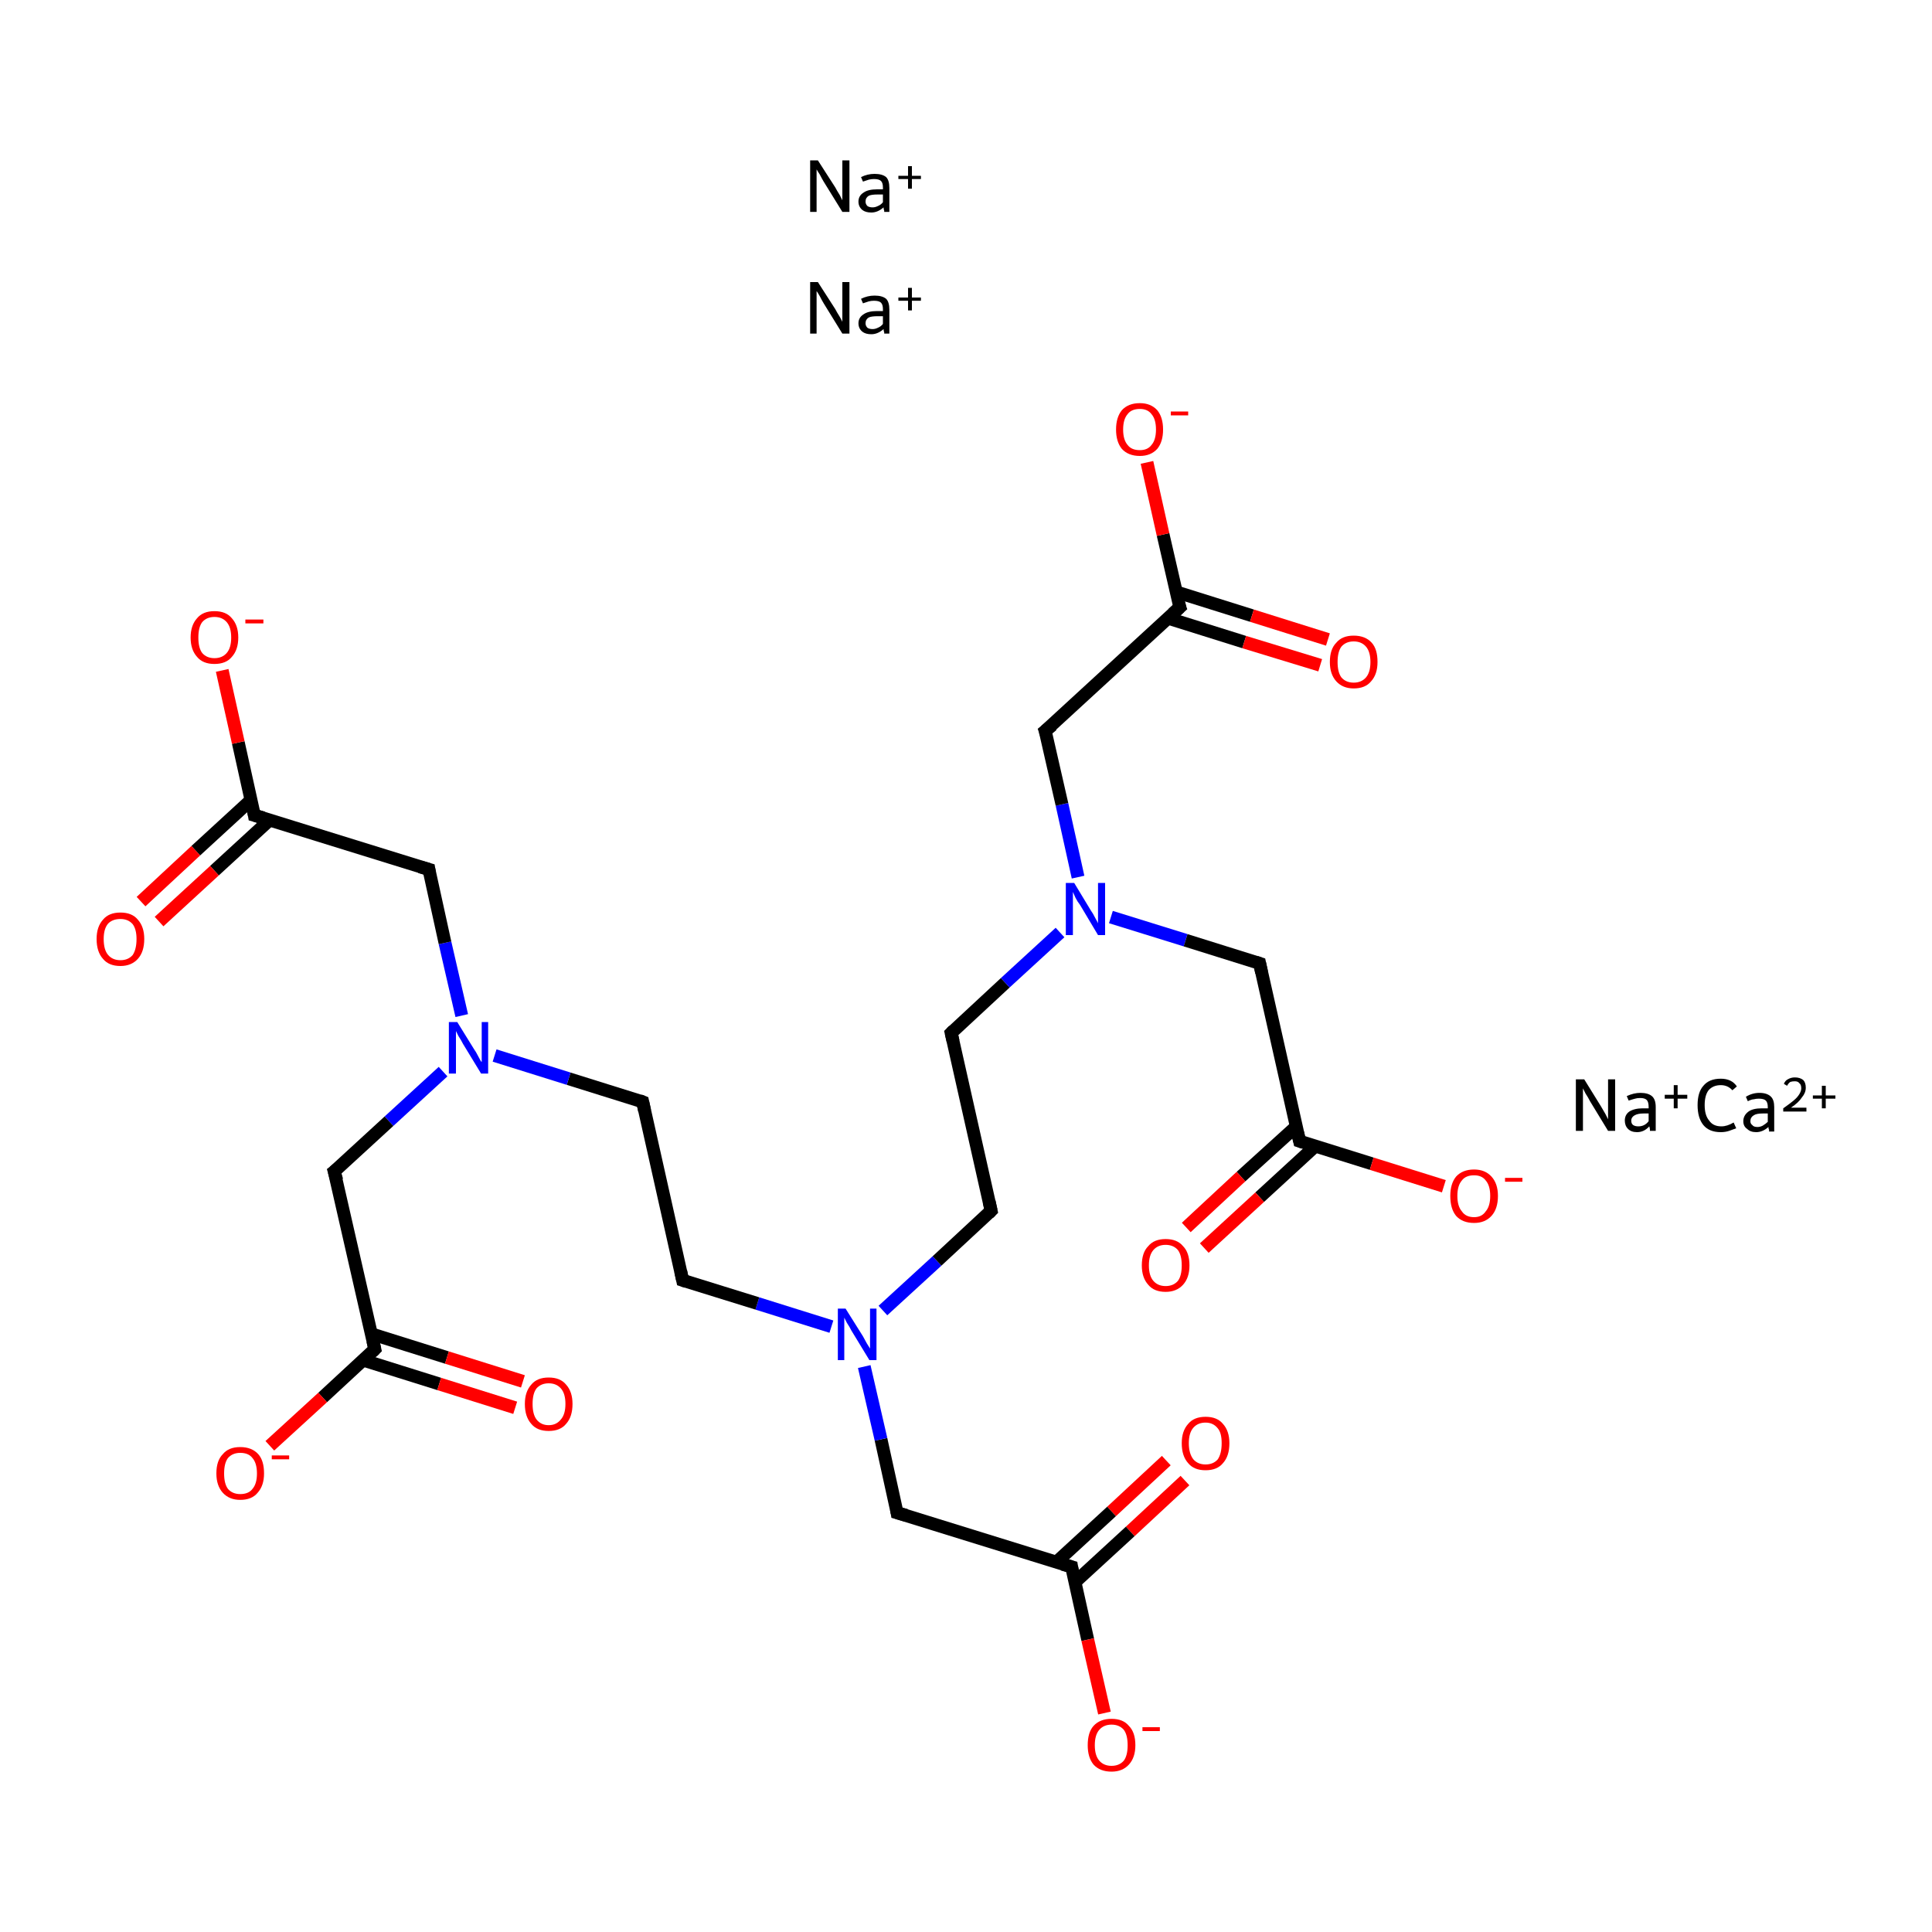 <?xml version='1.0' encoding='iso-8859-1'?>
<svg version='1.1' baseProfile='full'
              xmlns='http://www.w3.org/2000/svg'
                      xmlns:rdkit='http://www.rdkit.org/xml'
                      xmlns:xlink='http://www.w3.org/1999/xlink'
                  xml:space='preserve'
width='300px' height='300px' viewBox='0 0 300 300'>
<!-- END OF HEADER -->
<rect style='opacity:1.0;fill:#FFFFFF;stroke:none' width='300.0' height='300.0' x='0.0' y='0.0'> </rect>
<path class='bond-0 atom-0 atom-1' d='M 184.0,229.9 L 175.5,237.8' style='fill:none;fill-rule:evenodd;stroke:#FF0000;stroke-width:2.0px;stroke-linecap:butt;stroke-linejoin:miter;stroke-opacity:1' />
<path class='bond-0 atom-0 atom-1' d='M 175.5,237.8 L 166.9,245.7' style='fill:none;fill-rule:evenodd;stroke:#000000;stroke-width:2.0px;stroke-linecap:butt;stroke-linejoin:miter;stroke-opacity:1' />
<path class='bond-0 atom-0 atom-1' d='M 181.1,226.8 L 172.6,234.7' style='fill:none;fill-rule:evenodd;stroke:#FF0000;stroke-width:2.0px;stroke-linecap:butt;stroke-linejoin:miter;stroke-opacity:1' />
<path class='bond-0 atom-0 atom-1' d='M 172.6,234.7 L 164.0,242.6' style='fill:none;fill-rule:evenodd;stroke:#000000;stroke-width:2.0px;stroke-linecap:butt;stroke-linejoin:miter;stroke-opacity:1' />
<path class='bond-1 atom-1 atom-2' d='M 166.4,243.3 L 168.9,254.6' style='fill:none;fill-rule:evenodd;stroke:#000000;stroke-width:2.0px;stroke-linecap:butt;stroke-linejoin:miter;stroke-opacity:1' />
<path class='bond-1 atom-1 atom-2' d='M 168.9,254.6 L 171.5,266.0' style='fill:none;fill-rule:evenodd;stroke:#FF0000;stroke-width:2.0px;stroke-linecap:butt;stroke-linejoin:miter;stroke-opacity:1' />
<path class='bond-2 atom-1 atom-3' d='M 166.4,243.3 L 139.3,234.9' style='fill:none;fill-rule:evenodd;stroke:#000000;stroke-width:2.0px;stroke-linecap:butt;stroke-linejoin:miter;stroke-opacity:1' />
<path class='bond-3 atom-3 atom-4' d='M 139.3,234.9 L 136.8,223.5' style='fill:none;fill-rule:evenodd;stroke:#000000;stroke-width:2.0px;stroke-linecap:butt;stroke-linejoin:miter;stroke-opacity:1' />
<path class='bond-3 atom-3 atom-4' d='M 136.8,223.5 L 134.2,212.2' style='fill:none;fill-rule:evenodd;stroke:#0000FF;stroke-width:2.0px;stroke-linecap:butt;stroke-linejoin:miter;stroke-opacity:1' />
<path class='bond-4 atom-4 atom-5' d='M 129.1,206.0 L 117.6,202.4' style='fill:none;fill-rule:evenodd;stroke:#0000FF;stroke-width:2.0px;stroke-linecap:butt;stroke-linejoin:miter;stroke-opacity:1' />
<path class='bond-4 atom-4 atom-5' d='M 117.6,202.4 L 106.0,198.8' style='fill:none;fill-rule:evenodd;stroke:#000000;stroke-width:2.0px;stroke-linecap:butt;stroke-linejoin:miter;stroke-opacity:1' />
<path class='bond-5 atom-5 atom-6' d='M 106.0,198.8 L 99.8,171.1' style='fill:none;fill-rule:evenodd;stroke:#000000;stroke-width:2.0px;stroke-linecap:butt;stroke-linejoin:miter;stroke-opacity:1' />
<path class='bond-6 atom-6 atom-7' d='M 99.8,171.1 L 88.3,167.5' style='fill:none;fill-rule:evenodd;stroke:#000000;stroke-width:2.0px;stroke-linecap:butt;stroke-linejoin:miter;stroke-opacity:1' />
<path class='bond-6 atom-6 atom-7' d='M 88.3,167.5 L 76.8,163.9' style='fill:none;fill-rule:evenodd;stroke:#0000FF;stroke-width:2.0px;stroke-linecap:butt;stroke-linejoin:miter;stroke-opacity:1' />
<path class='bond-7 atom-7 atom-8' d='M 71.7,157.7 L 69.1,146.4' style='fill:none;fill-rule:evenodd;stroke:#0000FF;stroke-width:2.0px;stroke-linecap:butt;stroke-linejoin:miter;stroke-opacity:1' />
<path class='bond-7 atom-7 atom-8' d='M 69.1,146.4 L 66.6,135.0' style='fill:none;fill-rule:evenodd;stroke:#000000;stroke-width:2.0px;stroke-linecap:butt;stroke-linejoin:miter;stroke-opacity:1' />
<path class='bond-8 atom-8 atom-9' d='M 66.6,135.0 L 39.5,126.6' style='fill:none;fill-rule:evenodd;stroke:#000000;stroke-width:2.0px;stroke-linecap:butt;stroke-linejoin:miter;stroke-opacity:1' />
<path class='bond-9 atom-9 atom-10' d='M 39.0,124.2 L 30.4,132.1' style='fill:none;fill-rule:evenodd;stroke:#000000;stroke-width:2.0px;stroke-linecap:butt;stroke-linejoin:miter;stroke-opacity:1' />
<path class='bond-9 atom-9 atom-10' d='M 30.4,132.1 L 21.9,140.0' style='fill:none;fill-rule:evenodd;stroke:#FF0000;stroke-width:2.0px;stroke-linecap:butt;stroke-linejoin:miter;stroke-opacity:1' />
<path class='bond-9 atom-9 atom-10' d='M 41.9,127.3 L 33.3,135.2' style='fill:none;fill-rule:evenodd;stroke:#000000;stroke-width:2.0px;stroke-linecap:butt;stroke-linejoin:miter;stroke-opacity:1' />
<path class='bond-9 atom-9 atom-10' d='M 33.3,135.2 L 24.7,143.1' style='fill:none;fill-rule:evenodd;stroke:#FF0000;stroke-width:2.0px;stroke-linecap:butt;stroke-linejoin:miter;stroke-opacity:1' />
<path class='bond-10 atom-9 atom-11' d='M 39.5,126.6 L 37.0,115.3' style='fill:none;fill-rule:evenodd;stroke:#000000;stroke-width:2.0px;stroke-linecap:butt;stroke-linejoin:miter;stroke-opacity:1' />
<path class='bond-10 atom-9 atom-11' d='M 37.0,115.3 L 34.5,104.1' style='fill:none;fill-rule:evenodd;stroke:#FF0000;stroke-width:2.0px;stroke-linecap:butt;stroke-linejoin:miter;stroke-opacity:1' />
<path class='bond-11 atom-7 atom-12' d='M 68.8,166.4 L 60.4,174.1' style='fill:none;fill-rule:evenodd;stroke:#0000FF;stroke-width:2.0px;stroke-linecap:butt;stroke-linejoin:miter;stroke-opacity:1' />
<path class='bond-11 atom-7 atom-12' d='M 60.4,174.1 L 51.9,181.9' style='fill:none;fill-rule:evenodd;stroke:#000000;stroke-width:2.0px;stroke-linecap:butt;stroke-linejoin:miter;stroke-opacity:1' />
<path class='bond-12 atom-12 atom-13' d='M 51.9,181.9 L 58.2,209.5' style='fill:none;fill-rule:evenodd;stroke:#000000;stroke-width:2.0px;stroke-linecap:butt;stroke-linejoin:miter;stroke-opacity:1' />
<path class='bond-13 atom-13 atom-14' d='M 56.4,211.2 L 68.2,214.9' style='fill:none;fill-rule:evenodd;stroke:#000000;stroke-width:2.0px;stroke-linecap:butt;stroke-linejoin:miter;stroke-opacity:1' />
<path class='bond-13 atom-13 atom-14' d='M 68.2,214.9 L 80.0,218.6' style='fill:none;fill-rule:evenodd;stroke:#FF0000;stroke-width:2.0px;stroke-linecap:butt;stroke-linejoin:miter;stroke-opacity:1' />
<path class='bond-13 atom-13 atom-14' d='M 57.6,207.1 L 69.4,210.8' style='fill:none;fill-rule:evenodd;stroke:#000000;stroke-width:2.0px;stroke-linecap:butt;stroke-linejoin:miter;stroke-opacity:1' />
<path class='bond-13 atom-13 atom-14' d='M 69.4,210.8 L 81.2,214.5' style='fill:none;fill-rule:evenodd;stroke:#FF0000;stroke-width:2.0px;stroke-linecap:butt;stroke-linejoin:miter;stroke-opacity:1' />
<path class='bond-14 atom-13 atom-15' d='M 58.2,209.5 L 50.1,217.0' style='fill:none;fill-rule:evenodd;stroke:#000000;stroke-width:2.0px;stroke-linecap:butt;stroke-linejoin:miter;stroke-opacity:1' />
<path class='bond-14 atom-13 atom-15' d='M 50.1,217.0 L 41.9,224.5' style='fill:none;fill-rule:evenodd;stroke:#FF0000;stroke-width:2.0px;stroke-linecap:butt;stroke-linejoin:miter;stroke-opacity:1' />
<path class='bond-15 atom-4 atom-16' d='M 137.1,203.5 L 145.5,195.8' style='fill:none;fill-rule:evenodd;stroke:#0000FF;stroke-width:2.0px;stroke-linecap:butt;stroke-linejoin:miter;stroke-opacity:1' />
<path class='bond-15 atom-4 atom-16' d='M 145.5,195.8 L 153.9,188.0' style='fill:none;fill-rule:evenodd;stroke:#000000;stroke-width:2.0px;stroke-linecap:butt;stroke-linejoin:miter;stroke-opacity:1' />
<path class='bond-16 atom-16 atom-17' d='M 153.9,188.0 L 147.7,160.4' style='fill:none;fill-rule:evenodd;stroke:#000000;stroke-width:2.0px;stroke-linecap:butt;stroke-linejoin:miter;stroke-opacity:1' />
<path class='bond-17 atom-17 atom-18' d='M 147.7,160.4 L 156.1,152.6' style='fill:none;fill-rule:evenodd;stroke:#000000;stroke-width:2.0px;stroke-linecap:butt;stroke-linejoin:miter;stroke-opacity:1' />
<path class='bond-17 atom-17 atom-18' d='M 156.1,152.6 L 164.6,144.8' style='fill:none;fill-rule:evenodd;stroke:#0000FF;stroke-width:2.0px;stroke-linecap:butt;stroke-linejoin:miter;stroke-opacity:1' />
<path class='bond-18 atom-18 atom-19' d='M 167.4,136.2 L 164.9,124.9' style='fill:none;fill-rule:evenodd;stroke:#0000FF;stroke-width:2.0px;stroke-linecap:butt;stroke-linejoin:miter;stroke-opacity:1' />
<path class='bond-18 atom-18 atom-19' d='M 164.9,124.9 L 162.3,113.5' style='fill:none;fill-rule:evenodd;stroke:#000000;stroke-width:2.0px;stroke-linecap:butt;stroke-linejoin:miter;stroke-opacity:1' />
<path class='bond-19 atom-19 atom-20' d='M 162.3,113.5 L 183.2,94.3' style='fill:none;fill-rule:evenodd;stroke:#000000;stroke-width:2.0px;stroke-linecap:butt;stroke-linejoin:miter;stroke-opacity:1' />
<path class='bond-20 atom-20 atom-21' d='M 181.4,96.0 L 193.2,99.7' style='fill:none;fill-rule:evenodd;stroke:#000000;stroke-width:2.0px;stroke-linecap:butt;stroke-linejoin:miter;stroke-opacity:1' />
<path class='bond-20 atom-20 atom-21' d='M 193.2,99.7 L 205.0,103.3' style='fill:none;fill-rule:evenodd;stroke:#FF0000;stroke-width:2.0px;stroke-linecap:butt;stroke-linejoin:miter;stroke-opacity:1' />
<path class='bond-20 atom-20 atom-21' d='M 182.6,91.9 L 194.4,95.6' style='fill:none;fill-rule:evenodd;stroke:#000000;stroke-width:2.0px;stroke-linecap:butt;stroke-linejoin:miter;stroke-opacity:1' />
<path class='bond-20 atom-20 atom-21' d='M 194.4,95.6 L 206.2,99.3' style='fill:none;fill-rule:evenodd;stroke:#FF0000;stroke-width:2.0px;stroke-linecap:butt;stroke-linejoin:miter;stroke-opacity:1' />
<path class='bond-21 atom-20 atom-22' d='M 183.2,94.3 L 180.6,83.0' style='fill:none;fill-rule:evenodd;stroke:#000000;stroke-width:2.0px;stroke-linecap:butt;stroke-linejoin:miter;stroke-opacity:1' />
<path class='bond-21 atom-20 atom-22' d='M 180.6,83.0 L 178.1,71.8' style='fill:none;fill-rule:evenodd;stroke:#FF0000;stroke-width:2.0px;stroke-linecap:butt;stroke-linejoin:miter;stroke-opacity:1' />
<path class='bond-22 atom-18 atom-23' d='M 172.5,142.4 L 184.1,146.0' style='fill:none;fill-rule:evenodd;stroke:#0000FF;stroke-width:2.0px;stroke-linecap:butt;stroke-linejoin:miter;stroke-opacity:1' />
<path class='bond-22 atom-18 atom-23' d='M 184.1,146.0 L 195.6,149.6' style='fill:none;fill-rule:evenodd;stroke:#000000;stroke-width:2.0px;stroke-linecap:butt;stroke-linejoin:miter;stroke-opacity:1' />
<path class='bond-23 atom-23 atom-24' d='M 195.6,149.6 L 201.8,177.2' style='fill:none;fill-rule:evenodd;stroke:#000000;stroke-width:2.0px;stroke-linecap:butt;stroke-linejoin:miter;stroke-opacity:1' />
<path class='bond-24 atom-24 atom-25' d='M 201.3,174.9 L 192.7,182.7' style='fill:none;fill-rule:evenodd;stroke:#000000;stroke-width:2.0px;stroke-linecap:butt;stroke-linejoin:miter;stroke-opacity:1' />
<path class='bond-24 atom-24 atom-25' d='M 192.7,182.7 L 184.2,190.6' style='fill:none;fill-rule:evenodd;stroke:#FF0000;stroke-width:2.0px;stroke-linecap:butt;stroke-linejoin:miter;stroke-opacity:1' />
<path class='bond-24 atom-24 atom-25' d='M 204.2,178.0 L 195.6,185.9' style='fill:none;fill-rule:evenodd;stroke:#000000;stroke-width:2.0px;stroke-linecap:butt;stroke-linejoin:miter;stroke-opacity:1' />
<path class='bond-24 atom-24 atom-25' d='M 195.6,185.9 L 187.0,193.8' style='fill:none;fill-rule:evenodd;stroke:#FF0000;stroke-width:2.0px;stroke-linecap:butt;stroke-linejoin:miter;stroke-opacity:1' />
<path class='bond-25 atom-24 atom-26' d='M 201.8,177.2 L 213.0,180.7' style='fill:none;fill-rule:evenodd;stroke:#000000;stroke-width:2.0px;stroke-linecap:butt;stroke-linejoin:miter;stroke-opacity:1' />
<path class='bond-25 atom-24 atom-26' d='M 213.0,180.7 L 224.2,184.2' style='fill:none;fill-rule:evenodd;stroke:#FF0000;stroke-width:2.0px;stroke-linecap:butt;stroke-linejoin:miter;stroke-opacity:1' />
<path d='M 166.5,243.9 L 166.4,243.3 L 165.0,242.9' style='fill:none;stroke:#000000;stroke-width:2.0px;stroke-linecap:butt;stroke-linejoin:miter;stroke-miterlimit:10;stroke-opacity:1;' />
<path d='M 140.7,235.3 L 139.3,234.9 L 139.2,234.3' style='fill:none;stroke:#000000;stroke-width:2.0px;stroke-linecap:butt;stroke-linejoin:miter;stroke-miterlimit:10;stroke-opacity:1;' />
<path d='M 106.6,199.0 L 106.0,198.8 L 105.7,197.4' style='fill:none;stroke:#000000;stroke-width:2.0px;stroke-linecap:butt;stroke-linejoin:miter;stroke-miterlimit:10;stroke-opacity:1;' />
<path d='M 100.1,172.5 L 99.8,171.1 L 99.3,170.9' style='fill:none;stroke:#000000;stroke-width:2.0px;stroke-linecap:butt;stroke-linejoin:miter;stroke-miterlimit:10;stroke-opacity:1;' />
<path d='M 66.7,135.6 L 66.6,135.0 L 65.2,134.6' style='fill:none;stroke:#000000;stroke-width:2.0px;stroke-linecap:butt;stroke-linejoin:miter;stroke-miterlimit:10;stroke-opacity:1;' />
<path d='M 40.9,127.0 L 39.5,126.6 L 39.4,126.0' style='fill:none;stroke:#000000;stroke-width:2.0px;stroke-linecap:butt;stroke-linejoin:miter;stroke-miterlimit:10;stroke-opacity:1;' />
<path d='M 52.4,181.5 L 51.9,181.9 L 52.3,183.3' style='fill:none;stroke:#000000;stroke-width:2.0px;stroke-linecap:butt;stroke-linejoin:miter;stroke-miterlimit:10;stroke-opacity:1;' />
<path d='M 57.9,208.2 L 58.2,209.5 L 57.8,209.9' style='fill:none;stroke:#000000;stroke-width:2.0px;stroke-linecap:butt;stroke-linejoin:miter;stroke-miterlimit:10;stroke-opacity:1;' />
<path d='M 153.5,188.4 L 153.9,188.0 L 153.6,186.6' style='fill:none;stroke:#000000;stroke-width:2.0px;stroke-linecap:butt;stroke-linejoin:miter;stroke-miterlimit:10;stroke-opacity:1;' />
<path d='M 148.0,161.7 L 147.7,160.4 L 148.1,160.0' style='fill:none;stroke:#000000;stroke-width:2.0px;stroke-linecap:butt;stroke-linejoin:miter;stroke-miterlimit:10;stroke-opacity:1;' />
<path d='M 162.5,114.1 L 162.3,113.5 L 163.4,112.6' style='fill:none;stroke:#000000;stroke-width:2.0px;stroke-linecap:butt;stroke-linejoin:miter;stroke-miterlimit:10;stroke-opacity:1;' />
<path d='M 182.1,95.3 L 183.2,94.3 L 183.0,93.7' style='fill:none;stroke:#000000;stroke-width:2.0px;stroke-linecap:butt;stroke-linejoin:miter;stroke-miterlimit:10;stroke-opacity:1;' />
<path d='M 195.0,149.4 L 195.6,149.6 L 195.9,151.0' style='fill:none;stroke:#000000;stroke-width:2.0px;stroke-linecap:butt;stroke-linejoin:miter;stroke-miterlimit:10;stroke-opacity:1;' />
<path d='M 201.5,175.9 L 201.8,177.2 L 202.4,177.4' style='fill:none;stroke:#000000;stroke-width:2.0px;stroke-linecap:butt;stroke-linejoin:miter;stroke-miterlimit:10;stroke-opacity:1;' />
<path class='atom-0' d='M 183.5 224.1
Q 183.5 222.2, 184.5 221.1
Q 185.4 220.0, 187.2 220.0
Q 189.0 220.0, 189.9 221.1
Q 190.9 222.2, 190.9 224.1
Q 190.9 226.1, 189.9 227.2
Q 189.0 228.3, 187.2 228.3
Q 185.4 228.3, 184.5 227.2
Q 183.5 226.1, 183.5 224.1
M 187.2 227.4
Q 188.4 227.4, 189.1 226.6
Q 189.7 225.7, 189.7 224.1
Q 189.7 222.5, 189.1 221.8
Q 188.4 220.9, 187.2 220.9
Q 186.0 220.9, 185.3 221.7
Q 184.6 222.5, 184.6 224.1
Q 184.6 225.7, 185.3 226.6
Q 186.0 227.4, 187.2 227.4
' fill='#FF0000'/>
<path class='atom-2' d='M 168.9 271.0
Q 168.9 269.0, 169.8 268.0
Q 170.8 266.9, 172.6 266.9
Q 174.4 266.9, 175.3 268.0
Q 176.3 269.0, 176.3 271.0
Q 176.3 272.9, 175.3 274.0
Q 174.3 275.1, 172.6 275.1
Q 170.8 275.1, 169.8 274.0
Q 168.9 272.9, 168.9 271.0
M 172.6 274.2
Q 173.8 274.2, 174.5 273.4
Q 175.1 272.6, 175.1 271.0
Q 175.1 269.4, 174.5 268.6
Q 173.8 267.8, 172.6 267.8
Q 171.4 267.8, 170.7 268.6
Q 170.0 269.4, 170.0 271.0
Q 170.0 272.6, 170.7 273.4
Q 171.4 274.2, 172.6 274.2
' fill='#FF0000'/>
<path class='atom-2' d='M 177.4 268.2
L 180.1 268.2
L 180.1 268.8
L 177.4 268.8
L 177.4 268.2
' fill='#FF0000'/>
<path class='atom-4' d='M 131.3 203.2
L 134.0 207.5
Q 134.2 207.9, 134.6 208.6
Q 135.1 209.4, 135.1 209.4
L 135.1 203.2
L 136.1 203.2
L 136.1 211.2
L 135.0 211.2
L 132.2 206.6
Q 131.9 206.0, 131.5 205.4
Q 131.2 204.8, 131.1 204.6
L 131.1 211.2
L 130.1 211.2
L 130.1 203.2
L 131.3 203.2
' fill='#0000FF'/>
<path class='atom-7' d='M 71.0 158.7
L 73.6 162.9
Q 73.9 163.3, 74.3 164.1
Q 74.7 164.9, 74.8 164.9
L 74.8 158.7
L 75.8 158.7
L 75.8 166.7
L 74.7 166.7
L 71.9 162.1
Q 71.6 161.5, 71.2 160.9
Q 70.9 160.3, 70.8 160.1
L 70.8 166.7
L 69.7 166.7
L 69.7 158.7
L 71.0 158.7
' fill='#0000FF'/>
<path class='atom-10' d='M 15.0 145.8
Q 15.0 143.9, 16.0 142.8
Q 16.9 141.7, 18.7 141.7
Q 20.5 141.7, 21.4 142.8
Q 22.4 143.9, 22.4 145.8
Q 22.4 147.8, 21.4 148.9
Q 20.4 150.0, 18.7 150.0
Q 16.9 150.0, 16.0 148.9
Q 15.0 147.8, 15.0 145.8
M 18.7 149.1
Q 19.9 149.1, 20.6 148.3
Q 21.2 147.4, 21.2 145.8
Q 21.2 144.3, 20.6 143.5
Q 19.9 142.7, 18.7 142.7
Q 17.5 142.7, 16.8 143.4
Q 16.1 144.2, 16.1 145.8
Q 16.1 147.5, 16.8 148.3
Q 17.5 149.1, 18.7 149.1
' fill='#FF0000'/>
<path class='atom-11' d='M 29.6 99.0
Q 29.6 97.1, 30.6 96.0
Q 31.5 94.9, 33.3 94.9
Q 35.1 94.9, 36.0 96.0
Q 37.0 97.1, 37.0 99.0
Q 37.0 100.9, 36.0 102.0
Q 35.1 103.1, 33.3 103.1
Q 31.5 103.1, 30.6 102.0
Q 29.6 100.9, 29.6 99.0
M 33.3 102.2
Q 34.5 102.2, 35.2 101.4
Q 35.9 100.6, 35.9 99.0
Q 35.9 97.4, 35.2 96.6
Q 34.5 95.8, 33.3 95.8
Q 32.1 95.8, 31.4 96.6
Q 30.8 97.4, 30.8 99.0
Q 30.8 100.6, 31.4 101.4
Q 32.1 102.2, 33.3 102.2
' fill='#FF0000'/>
<path class='atom-11' d='M 38.1 96.2
L 40.9 96.2
L 40.9 96.8
L 38.1 96.8
L 38.1 96.2
' fill='#FF0000'/>
<path class='atom-14' d='M 81.5 218.0
Q 81.5 216.1, 82.5 215.0
Q 83.4 213.9, 85.2 213.9
Q 87.0 213.9, 87.9 215.0
Q 88.9 216.1, 88.9 218.0
Q 88.9 220.0, 87.9 221.1
Q 87.0 222.2, 85.2 222.2
Q 83.4 222.2, 82.5 221.1
Q 81.5 220.0, 81.5 218.0
M 85.2 221.3
Q 86.4 221.3, 87.1 220.4
Q 87.8 219.6, 87.8 218.0
Q 87.8 216.4, 87.1 215.6
Q 86.4 214.8, 85.2 214.8
Q 84.0 214.8, 83.3 215.6
Q 82.7 216.4, 82.7 218.0
Q 82.7 219.6, 83.3 220.4
Q 84.0 221.3, 85.2 221.3
' fill='#FF0000'/>
<path class='atom-15' d='M 33.6 228.8
Q 33.6 226.8, 34.6 225.8
Q 35.5 224.7, 37.3 224.7
Q 39.1 224.7, 40.1 225.8
Q 41.0 226.8, 41.0 228.8
Q 41.0 230.7, 40.0 231.8
Q 39.1 232.9, 37.3 232.9
Q 35.6 232.9, 34.6 231.8
Q 33.6 230.7, 33.6 228.8
M 37.3 232.0
Q 38.6 232.0, 39.2 231.2
Q 39.9 230.4, 39.9 228.8
Q 39.9 227.2, 39.2 226.4
Q 38.6 225.6, 37.3 225.6
Q 36.1 225.6, 35.4 226.4
Q 34.8 227.2, 34.8 228.8
Q 34.8 230.4, 35.4 231.2
Q 36.1 232.0, 37.3 232.0
' fill='#FF0000'/>
<path class='atom-15' d='M 42.2 226.0
L 44.9 226.0
L 44.9 226.6
L 42.2 226.6
L 42.2 226.0
' fill='#FF0000'/>
<path class='atom-18' d='M 166.8 137.1
L 169.4 141.4
Q 169.7 141.8, 170.1 142.6
Q 170.5 143.3, 170.5 143.4
L 170.5 137.1
L 171.6 137.1
L 171.6 145.2
L 170.5 145.2
L 167.7 140.5
Q 167.3 140.0, 167.0 139.4
Q 166.7 138.7, 166.6 138.5
L 166.6 145.2
L 165.5 145.2
L 165.5 137.1
L 166.8 137.1
' fill='#0000FF'/>
<path class='atom-21' d='M 206.5 102.8
Q 206.5 100.8, 207.5 99.8
Q 208.4 98.7, 210.2 98.7
Q 212.0 98.7, 213.0 99.8
Q 213.9 100.8, 213.9 102.8
Q 213.9 104.7, 212.9 105.8
Q 212.0 106.9, 210.2 106.9
Q 208.5 106.9, 207.5 105.8
Q 206.5 104.7, 206.5 102.8
M 210.2 106.0
Q 211.4 106.0, 212.1 105.2
Q 212.8 104.4, 212.8 102.8
Q 212.8 101.2, 212.1 100.4
Q 211.4 99.6, 210.2 99.6
Q 209.0 99.6, 208.3 100.4
Q 207.7 101.2, 207.7 102.8
Q 207.7 104.4, 208.3 105.2
Q 209.0 106.0, 210.2 106.0
' fill='#FF0000'/>
<path class='atom-22' d='M 173.3 66.7
Q 173.3 64.8, 174.2 63.7
Q 175.2 62.6, 177.0 62.6
Q 178.7 62.6, 179.7 63.7
Q 180.6 64.8, 180.6 66.7
Q 180.6 68.6, 179.7 69.7
Q 178.7 70.8, 177.0 70.8
Q 175.2 70.8, 174.2 69.7
Q 173.3 68.6, 173.3 66.7
M 177.0 69.9
Q 178.2 69.9, 178.8 69.1
Q 179.5 68.3, 179.5 66.7
Q 179.5 65.1, 178.8 64.3
Q 178.2 63.5, 177.0 63.5
Q 175.7 63.5, 175.1 64.3
Q 174.4 65.1, 174.4 66.7
Q 174.4 68.3, 175.1 69.1
Q 175.7 69.9, 177.0 69.9
' fill='#FF0000'/>
<path class='atom-22' d='M 181.8 63.9
L 184.5 63.9
L 184.5 64.5
L 181.8 64.5
L 181.8 63.9
' fill='#FF0000'/>
<path class='atom-25' d='M 177.3 196.5
Q 177.3 194.5, 178.3 193.5
Q 179.2 192.4, 181.0 192.4
Q 182.8 192.4, 183.7 193.5
Q 184.7 194.5, 184.7 196.5
Q 184.7 198.4, 183.7 199.5
Q 182.7 200.6, 181.0 200.6
Q 179.2 200.6, 178.3 199.5
Q 177.3 198.4, 177.3 196.5
M 181.0 199.7
Q 182.2 199.7, 182.9 198.9
Q 183.5 198.1, 183.5 196.5
Q 183.5 194.9, 182.9 194.1
Q 182.2 193.3, 181.0 193.3
Q 179.8 193.3, 179.1 194.1
Q 178.4 194.9, 178.4 196.5
Q 178.4 198.1, 179.1 198.9
Q 179.8 199.7, 181.0 199.7
' fill='#FF0000'/>
<path class='atom-26' d='M 225.2 185.7
Q 225.2 183.8, 226.1 182.7
Q 227.1 181.6, 228.9 181.6
Q 230.6 181.6, 231.6 182.7
Q 232.6 183.8, 232.6 185.7
Q 232.6 187.7, 231.6 188.8
Q 230.6 189.9, 228.9 189.9
Q 227.1 189.9, 226.1 188.8
Q 225.2 187.7, 225.2 185.7
M 228.9 189.0
Q 230.1 189.0, 230.7 188.1
Q 231.4 187.3, 231.4 185.7
Q 231.4 184.1, 230.7 183.3
Q 230.1 182.5, 228.9 182.5
Q 227.6 182.5, 227.0 183.3
Q 226.3 184.1, 226.3 185.7
Q 226.3 187.3, 227.0 188.1
Q 227.6 189.0, 228.9 189.0
' fill='#FF0000'/>
<path class='atom-26' d='M 233.7 182.9
L 236.4 182.9
L 236.4 183.5
L 233.7 183.5
L 233.7 182.9
' fill='#FF0000'/>
<path class='atom-27' d='M 263.6 171.6
Q 263.6 169.6, 264.5 168.6
Q 265.4 167.5, 267.2 167.5
Q 268.9 167.5, 269.7 168.7
L 269.0 169.3
Q 268.3 168.5, 267.2 168.5
Q 266.0 168.5, 265.3 169.3
Q 264.7 170.1, 264.7 171.6
Q 264.7 173.2, 265.4 174.0
Q 266.0 174.9, 267.3 174.9
Q 268.2 174.9, 269.2 174.3
L 269.6 175.2
Q 269.1 175.4, 268.5 175.6
Q 267.9 175.8, 267.2 175.8
Q 265.4 175.8, 264.5 174.7
Q 263.6 173.6, 263.6 171.6
' fill='#000000'/>
<path class='atom-27' d='M 270.7 174.1
Q 270.7 173.2, 271.5 172.6
Q 272.2 172.1, 273.6 172.1
L 274.5 172.1
L 274.5 171.9
Q 274.5 171.2, 274.2 170.9
Q 273.9 170.6, 273.1 170.6
Q 272.7 170.6, 272.3 170.7
Q 272.0 170.7, 271.4 171.0
L 271.1 170.3
Q 272.1 169.7, 273.2 169.7
Q 274.4 169.7, 275.0 170.3
Q 275.5 170.8, 275.5 171.9
L 275.5 175.7
L 274.7 175.7
Q 274.7 175.6, 274.7 175.4
Q 274.6 175.3, 274.6 175.0
Q 273.7 175.8, 272.7 175.8
Q 271.8 175.8, 271.3 175.3
Q 270.7 174.9, 270.7 174.1
M 271.8 174.1
Q 271.8 174.5, 272.1 174.7
Q 272.3 175.0, 272.9 175.0
Q 273.3 175.0, 273.7 174.8
Q 274.2 174.5, 274.5 174.2
L 274.5 172.9
L 273.7 172.9
Q 272.7 172.9, 272.3 173.2
Q 271.8 173.5, 271.8 174.1
' fill='#000000'/>
<path class='atom-27' d='M 277.0 168.3
Q 277.2 167.8, 277.6 167.6
Q 278.1 167.3, 278.7 167.3
Q 279.5 167.3, 280.0 167.7
Q 280.4 168.1, 280.4 168.9
Q 280.4 169.7, 279.8 170.4
Q 279.3 171.2, 278.1 172.0
L 280.5 172.0
L 280.5 172.6
L 276.9 172.6
L 276.9 172.1
Q 277.9 171.4, 278.5 170.9
Q 279.1 170.4, 279.4 169.9
Q 279.7 169.4, 279.7 169.0
Q 279.7 168.4, 279.4 168.2
Q 279.2 167.9, 278.7 167.9
Q 278.3 167.9, 278.0 168.0
Q 277.7 168.2, 277.5 168.6
L 277.0 168.3
' fill='#000000'/>
<path class='atom-27' d='M 281.5 170.1
L 282.9 170.1
L 282.9 168.6
L 283.5 168.6
L 283.5 170.1
L 285.0 170.1
L 285.0 170.6
L 283.5 170.6
L 283.5 172.1
L 282.9 172.1
L 282.9 170.6
L 281.5 170.6
L 281.5 170.1
' fill='#000000'/>
<path class='atom-28' d='M 127.0 43.8
L 129.7 48.0
Q 129.9 48.4, 130.4 49.2
Q 130.8 49.9, 130.8 50.0
L 130.8 43.8
L 131.9 43.8
L 131.9 51.8
L 130.8 51.8
L 127.9 47.1
Q 127.6 46.6, 127.3 46.0
Q 126.9 45.3, 126.8 45.2
L 126.8 51.8
L 125.8 51.8
L 125.8 43.8
L 127.0 43.8
' fill='#000000'/>
<path class='atom-28' d='M 133.3 50.2
Q 133.3 49.3, 134.1 48.8
Q 134.8 48.3, 136.2 48.3
L 137.1 48.3
L 137.1 48.0
Q 137.1 47.3, 136.8 47.0
Q 136.5 46.7, 135.7 46.7
Q 135.3 46.7, 134.9 46.8
Q 134.6 46.9, 134.0 47.1
L 133.7 46.4
Q 134.7 45.9, 135.8 45.9
Q 137.0 45.9, 137.6 46.4
Q 138.1 46.9, 138.1 48.1
L 138.1 51.8
L 137.3 51.8
Q 137.3 51.7, 137.3 51.6
Q 137.2 51.4, 137.2 51.1
Q 136.3 51.9, 135.3 51.9
Q 134.4 51.9, 133.9 51.5
Q 133.3 51.0, 133.3 50.2
M 134.4 50.2
Q 134.4 50.6, 134.7 50.9
Q 135.0 51.1, 135.5 51.1
Q 135.9 51.1, 136.3 50.9
Q 136.8 50.7, 137.1 50.3
L 137.1 49.1
L 136.3 49.1
Q 135.3 49.1, 134.9 49.3
Q 134.4 49.6, 134.4 50.2
' fill='#000000'/>
<path class='atom-28' d='M 139.5 46.2
L 141.0 46.2
L 141.0 44.7
L 141.6 44.7
L 141.6 46.2
L 143.0 46.2
L 143.0 46.7
L 141.6 46.7
L 141.6 48.2
L 141.0 48.2
L 141.0 46.7
L 139.5 46.7
L 139.5 46.2
' fill='#000000'/>
<path class='atom-29' d='M 246.0 167.6
L 248.6 171.8
Q 248.9 172.3, 249.3 173.0
Q 249.7 173.8, 249.7 173.8
L 249.7 167.6
L 250.8 167.6
L 250.8 175.6
L 249.7 175.6
L 246.9 171.0
Q 246.6 170.4, 246.2 169.8
Q 245.9 169.2, 245.8 169.0
L 245.8 175.6
L 244.7 175.6
L 244.7 167.6
L 246.0 167.6
' fill='#000000'/>
<path class='atom-29' d='M 252.3 174.0
Q 252.3 173.1, 253.0 172.6
Q 253.8 172.1, 255.1 172.1
L 256.0 172.1
L 256.0 171.9
Q 256.0 171.1, 255.7 170.8
Q 255.4 170.5, 254.7 170.5
Q 254.2 170.5, 253.9 170.6
Q 253.5 170.7, 252.9 170.9
L 252.6 170.2
Q 253.7 169.7, 254.7 169.7
Q 255.9 169.7, 256.5 170.2
Q 257.1 170.7, 257.1 171.9
L 257.1 175.6
L 256.2 175.6
Q 256.2 175.6, 256.2 175.4
Q 256.2 175.2, 256.1 174.9
Q 255.3 175.8, 254.2 175.8
Q 253.3 175.8, 252.8 175.3
Q 252.3 174.8, 252.3 174.0
M 253.3 174.0
Q 253.3 174.5, 253.6 174.7
Q 253.9 174.9, 254.4 174.9
Q 254.9 174.9, 255.3 174.7
Q 255.7 174.5, 256.0 174.1
L 256.0 172.9
L 255.2 172.9
Q 254.3 172.9, 253.8 173.2
Q 253.3 173.5, 253.3 174.0
' fill='#000000'/>
<path class='atom-29' d='M 258.5 170.0
L 259.9 170.0
L 259.9 168.5
L 260.5 168.5
L 260.5 170.0
L 262.0 170.0
L 262.0 170.6
L 260.5 170.6
L 260.5 172.1
L 259.9 172.1
L 259.9 170.6
L 258.5 170.6
L 258.5 170.0
' fill='#000000'/>
<path class='atom-30' d='M 127.0 24.9
L 129.7 29.1
Q 129.9 29.5, 130.4 30.3
Q 130.8 31.1, 130.8 31.1
L 130.8 24.9
L 131.9 24.9
L 131.9 32.9
L 130.8 32.9
L 127.9 28.2
Q 127.6 27.7, 127.3 27.1
Q 126.9 26.5, 126.8 26.3
L 126.8 32.9
L 125.8 32.9
L 125.8 24.9
L 127.0 24.9
' fill='#000000'/>
<path class='atom-30' d='M 133.3 31.3
Q 133.3 30.4, 134.1 29.9
Q 134.8 29.4, 136.2 29.4
L 137.1 29.4
L 137.1 29.1
Q 137.1 28.4, 136.8 28.1
Q 136.5 27.8, 135.7 27.8
Q 135.3 27.8, 134.9 27.9
Q 134.6 28.0, 134.0 28.2
L 133.7 27.5
Q 134.7 27.0, 135.8 27.0
Q 137.0 27.0, 137.6 27.5
Q 138.1 28.0, 138.1 29.2
L 138.1 32.9
L 137.3 32.9
Q 137.3 32.8, 137.3 32.7
Q 137.2 32.5, 137.2 32.2
Q 136.3 33.0, 135.3 33.0
Q 134.4 33.0, 133.9 32.6
Q 133.3 32.1, 133.3 31.3
M 134.4 31.3
Q 134.4 31.7, 134.7 32.0
Q 135.0 32.2, 135.5 32.2
Q 135.9 32.2, 136.3 32.0
Q 136.8 31.8, 137.1 31.4
L 137.1 30.2
L 136.3 30.2
Q 135.3 30.2, 134.9 30.4
Q 134.4 30.7, 134.4 31.3
' fill='#000000'/>
<path class='atom-30' d='M 139.5 27.3
L 141.0 27.3
L 141.0 25.8
L 141.6 25.8
L 141.6 27.3
L 143.0 27.3
L 143.0 27.8
L 141.6 27.8
L 141.6 29.3
L 141.0 29.3
L 141.0 27.8
L 139.5 27.8
L 139.5 27.3
' fill='#000000'/>
</svg>
